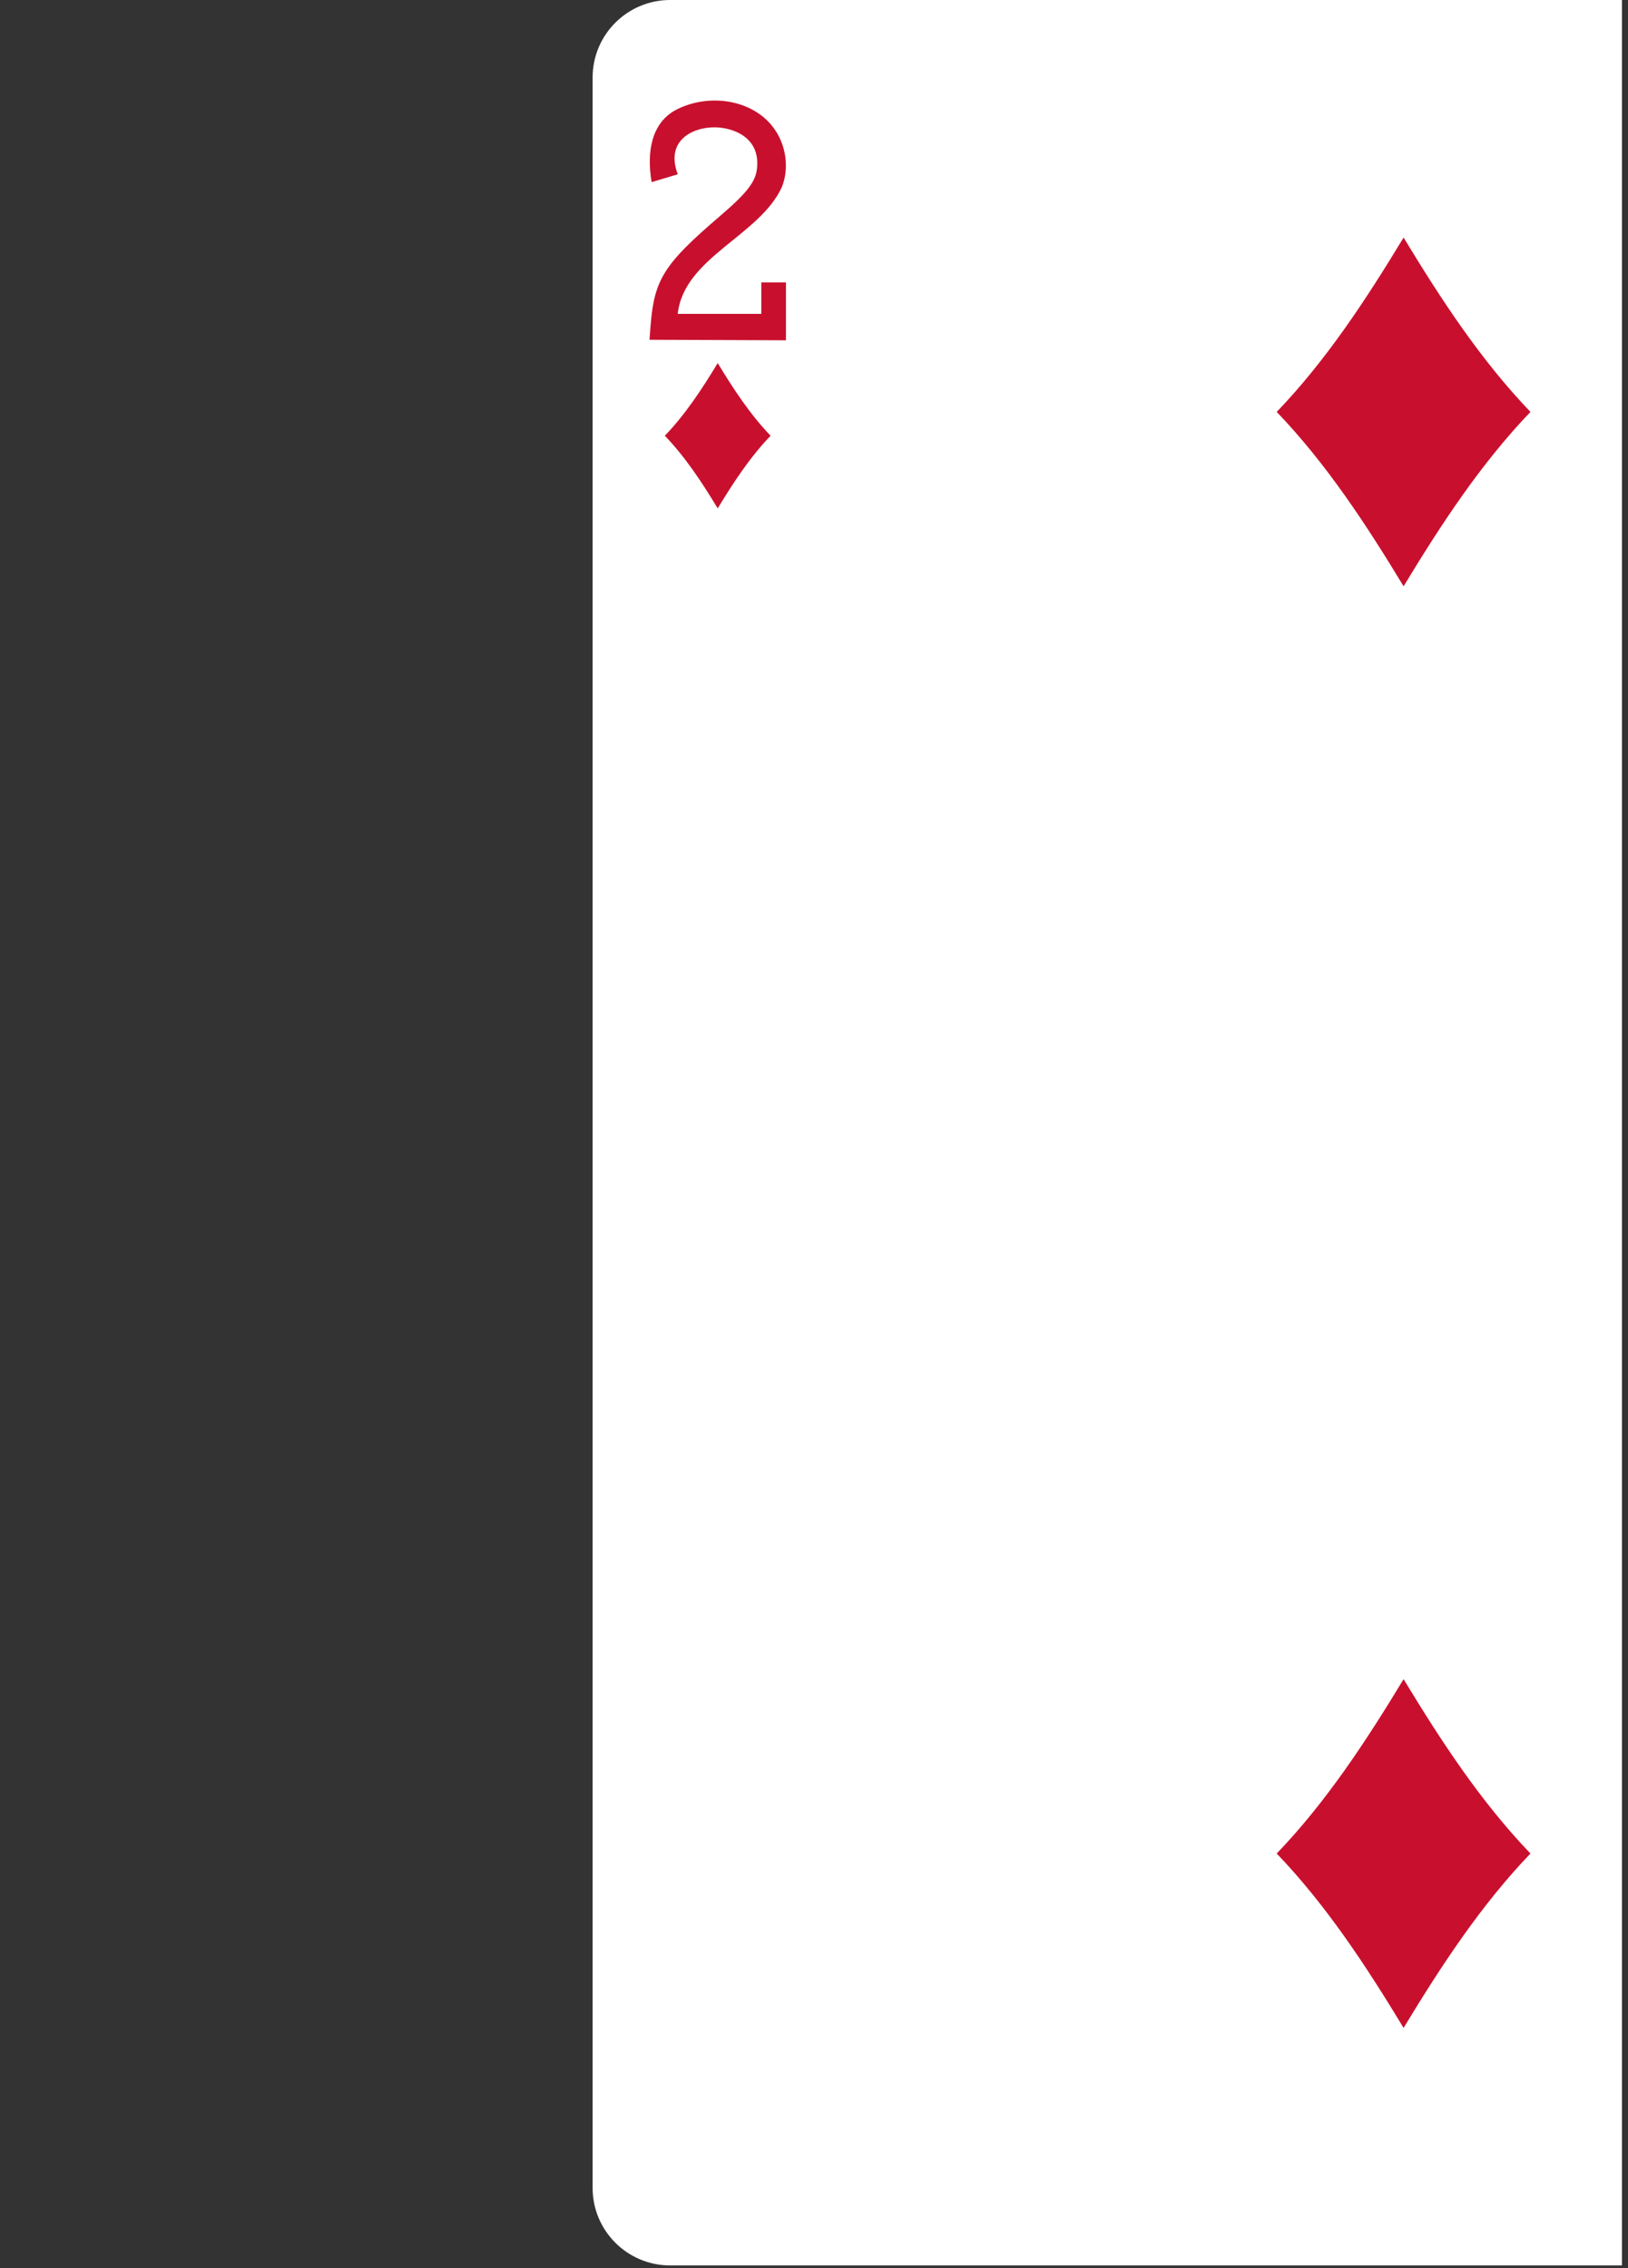 <svg width="239" height="333" viewBox="0 0 239 333" fill="none" xmlns="http://www.w3.org/2000/svg">
<rect x="0" y="0" width="239" height="333" fill="#333333" stroke="none"/>
<g clip-path="url(#clip0_11_3231)">
<path d="M313.722 0H98.389C92.099 0 87 5.093 87 11.375V321.225C87 327.507 92.099 332.599 98.389 332.599H313.722C320.012 332.599 325.111 327.507 325.111 321.225V11.375C325.111 5.093 320.012 0 313.722 0Z" fill="white"/>
<path d="M206.056 86.075C200.524 76.939 194.704 68.06 187.43 60.475C194.704 52.89 200.524 44.011 206.056 34.875C211.588 44.011 217.408 52.89 224.681 60.475C217.408 68.06 211.588 76.939 206.056 86.075Z" fill="#C8102E"/>
<path d="M105.365 74.638C103.06 70.832 100.635 67.132 97.605 63.972C100.635 60.811 103.06 57.112 105.365 53.305C107.67 57.112 110.095 60.811 113.126 63.972C110.095 67.132 107.67 70.832 105.365 74.638Z" fill="#C8102E"/>
<path d="M206.056 297.725C200.524 288.589 194.704 279.71 187.43 272.125C194.704 264.54 200.524 255.661 206.056 246.525C211.588 255.661 217.408 264.54 224.681 272.125C217.408 279.71 211.588 288.589 206.056 297.725Z" fill="#C8102E"/>
<path d="M95.346 49.885L95.517 47.714C96.059 41.007 97.5 38.744 105.675 31.742C109.644 28.347 110.945 26.673 111.128 24.73C111.647 20.147 107.592 18.716 104.951 18.695C101.528 18.665 97.655 20.747 99.504 25.589L95.662 26.738C94.89 22.222 95.685 17.986 99.279 16.106C104.079 13.654 110.233 14.615 113.341 18.478C115.43 21.069 115.907 24.654 114.786 27.46C111.513 34.629 100.409 37.783 99.493 46.077H111.765V41.459H115.382V49.96L95.346 49.885Z" fill="#C8102E"/>
</g>
<defs>
<clipPath id="clip0_11_3231">
<rect width="238.111" height="332.599" fill="white"/>
</clipPath>
</defs>
</svg>
